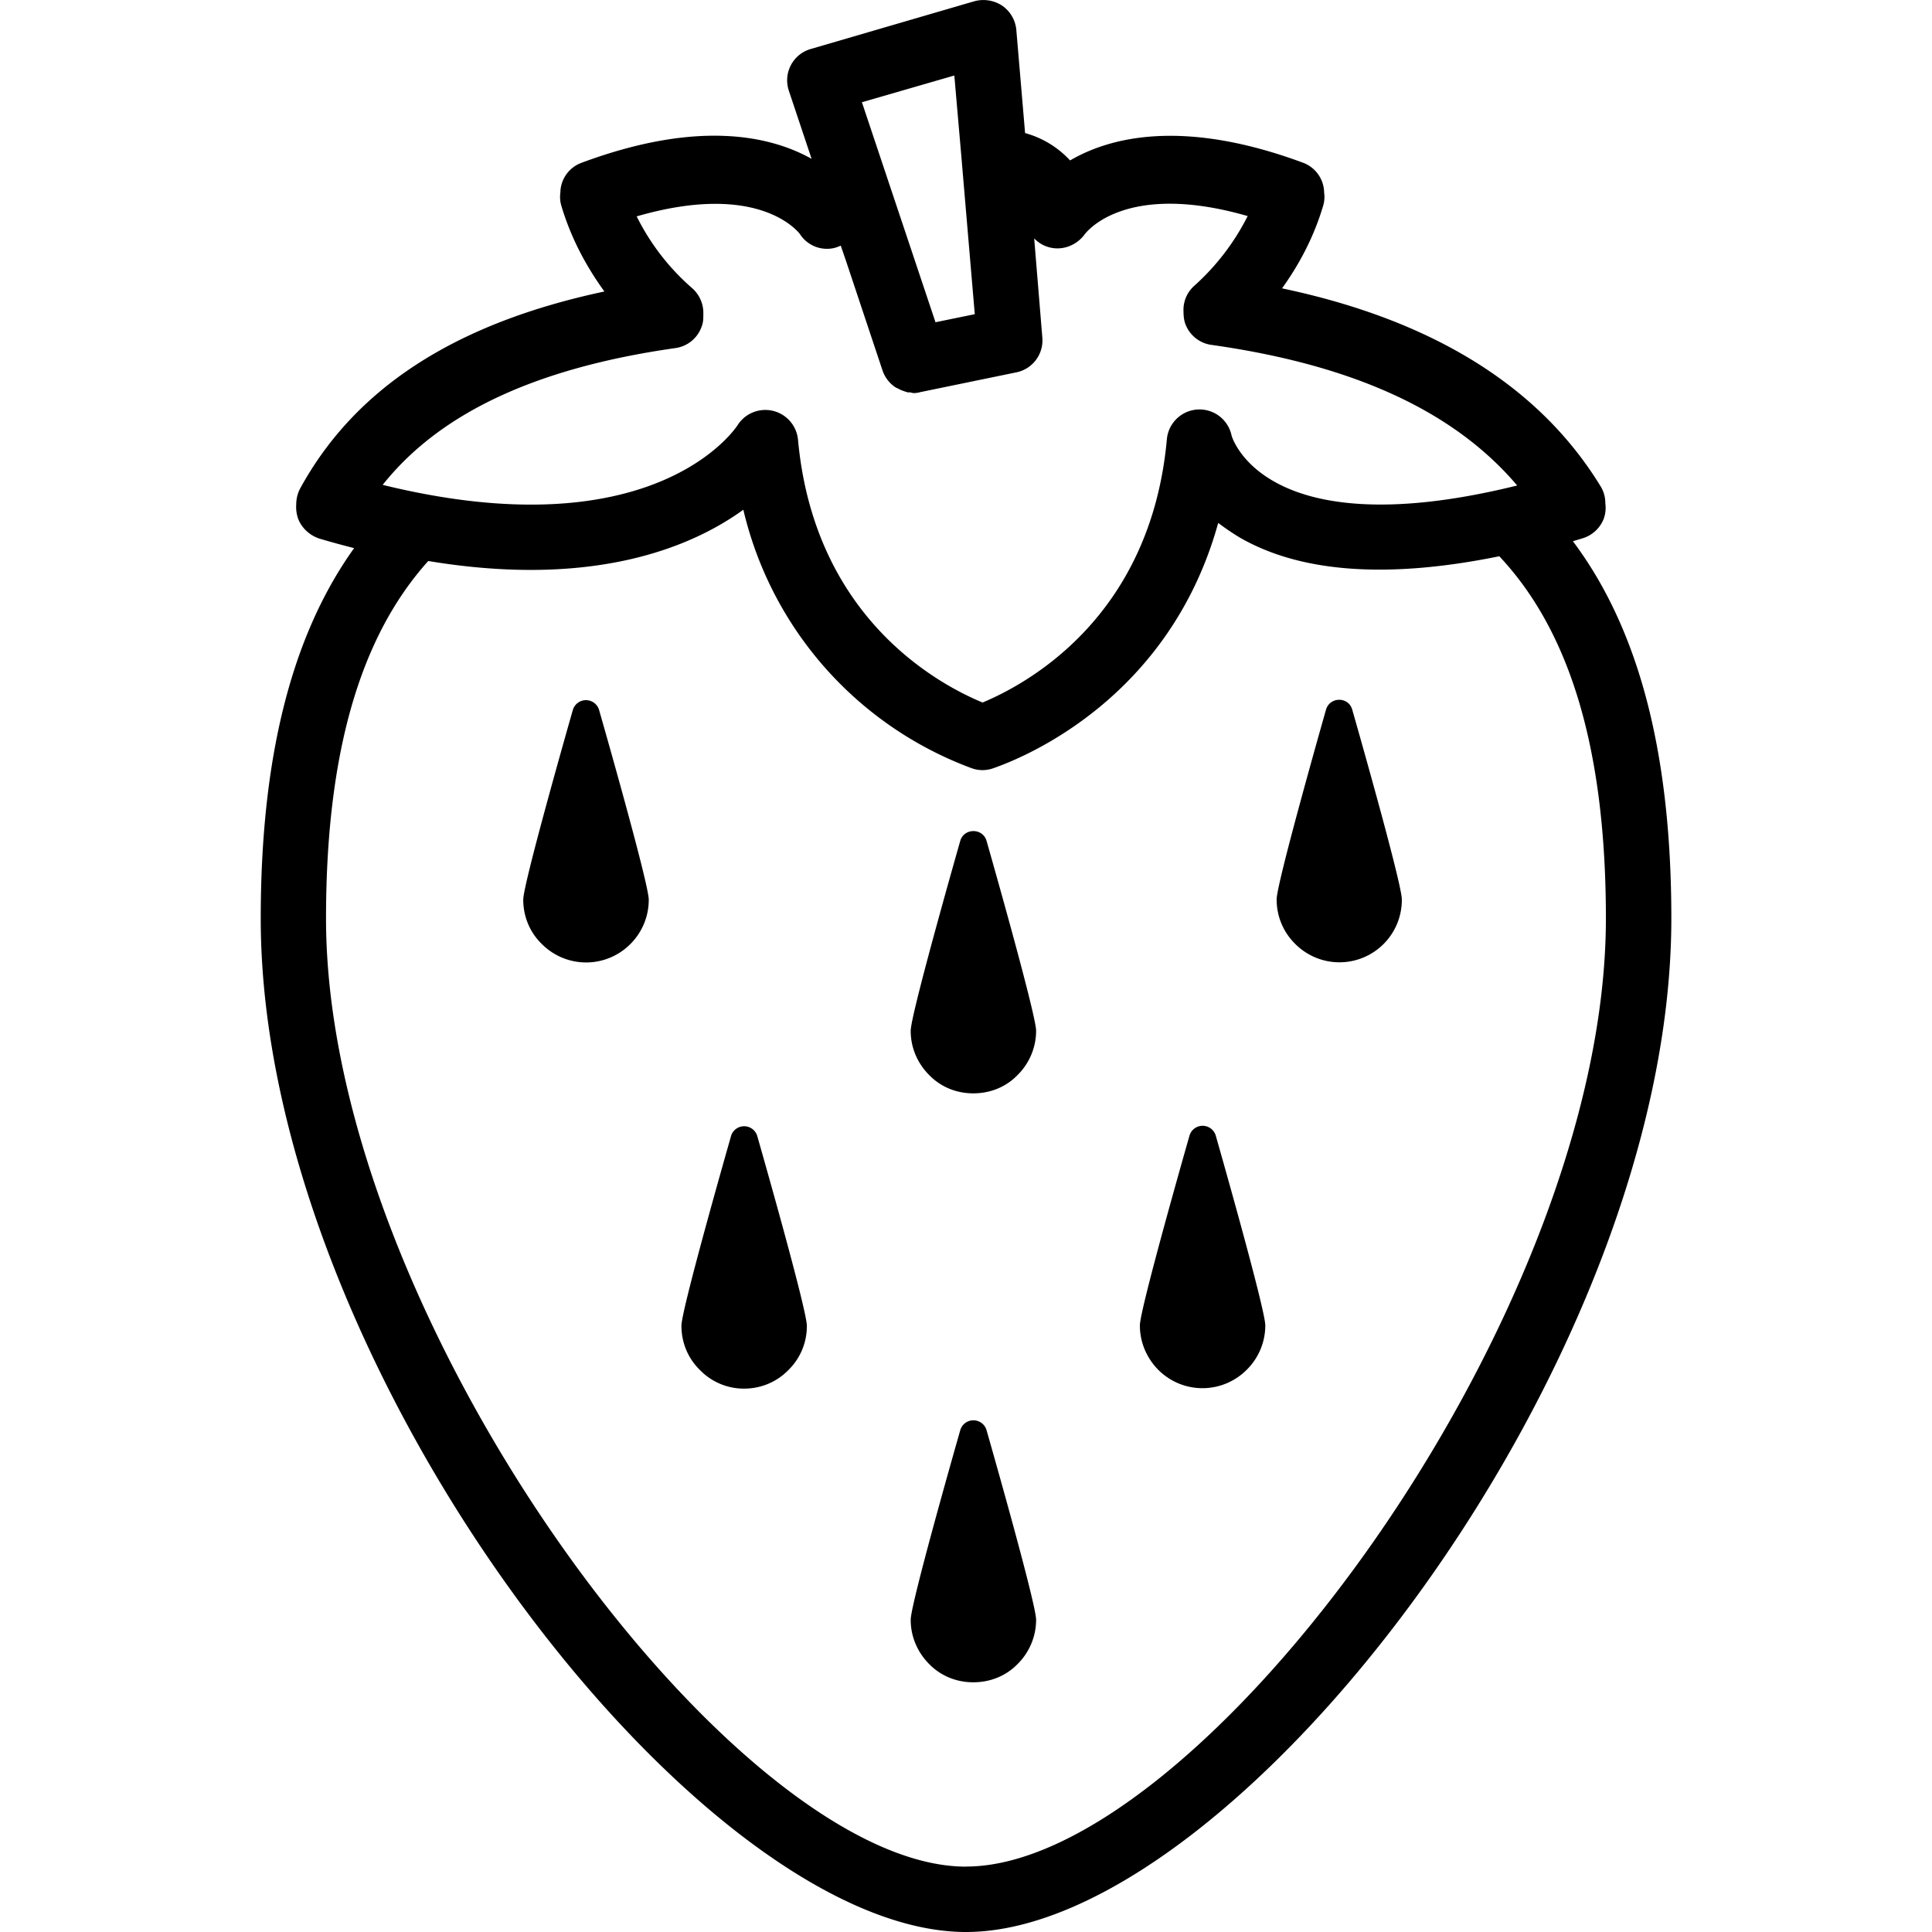 <svg xmlns="http://www.w3.org/2000/svg" width="32" height="32" viewBox="0 0 24 24">
    <path d="M19.54 6.723l.116-.035a.41.41 0 0 0 .266-.243.403.403 0 0 0 .02-.191.398.398 0 0 0-.051-.2c-.758-1.25-2.09-2.077-3.965-2.472.23-.32.402-.66.511-1.027a.376.376 0 0 0 .012-.16.402.402 0 0 0-.258-.372c-1.492-.554-2.402-.32-2.898-.03a1.188 1.188 0 0 0-.559-.34L12.625.37a.411.411 0 0 0-.176-.3.427.427 0 0 0-.344-.055L10.07.609a.405.405 0 0 0-.27.52l.282.844c-.504-.282-1.402-.493-2.86.05a.4.4 0 0 0-.261.372.376.376 0 0 0 .012.16c.113.382.297.738.535 1.066-1.856.395-3.098 1.2-3.781 2.45a.424.424 0 0 0-.047.195.438.438 0 0 0 .027.187c.047.113.145.2.262.238.144.043.289.082.43.118-.778 1.086-1.16 2.601-1.16 4.601C3.238 16.965 8.671 24 12 24c3.328 0 8.762-7.035 8.762-12.59 0-2.055-.403-3.594-1.223-4.687zm-14.786-.7C5.464 5.13 6.66 4.57 8.39 4.324a.404.404 0 0 0 .332-.285c.015-.043.015-.09.015-.133a.412.412 0 0 0-.136-.324 2.877 2.877 0 0 1-.692-.894c1.524-.442 2.004.195 2.024.214.093.149.27.22.441.176.023-.008.047-.015.07-.027l.063.183.457 1.371a.41.41 0 0 0 .156.204c.004 0 .004.003.008.003.004.008.016.008.023.012.032.02.067.031.102.043a.03.03 0 0 1 .02.008c.011 0 .019-.004.03 0 .016 0 .032.008.048.008a.297.297 0 0 0 .082-.012l1.195-.246a.405.405 0 0 0 .32-.434l-.101-1.23c.047.05.109.09.183.11.164.046.34-.02.442-.157.023-.031.507-.668 2.027-.23a2.94 2.94 0 0 1-.664.867.4.4 0 0 0-.133.32c0 .043.004.09.016.133.047.152.18.262.336.281 1.765.25 3.011.824 3.793 1.746-1.657.41-2.547.215-3.008-.043-.445-.246-.54-.574-.54-.578a.407.407 0 0 0-.804.05c-.203 2.212-1.738 3.036-2.289 3.267-.555-.23-2.09-1.055-2.293-3.266a.408.408 0 0 0-.75-.18c-.043.067-1.066 1.563-4.41.742zM11.855.938l.094 1.082v.003l.16 1.88-.488.1-.598-1.788-.316-.945zM12 23.188c-2.879 0-7.95-6.81-7.95-11.778 0-2.043.419-3.496 1.27-4.441 2.047.34 3.266-.168 3.914-.637a4.528 4.528 0 0 0 2.836 3.211.397.397 0 0 0 .27 0c.394-.137 2.191-.871 2.793-3.047.078.059.168.121.265.18.762.441 1.848.515 3.227.234.887.945 1.324 2.418 1.324 4.5 0 4.969-5.07 11.777-7.949 11.777zm0 0"/>
    <path d="M7.117 8.816S6.5 10.97 6.5 11.176c0 .21.082.406.23.55a.775.775 0 0 0 1.102 0 .774.774 0 0 0 .227-.55c0-.207-.618-2.36-.618-2.36a.17.17 0 0 0-.324 0zm0 0M11.93 10.441s-.617 2.157-.617 2.364c0 .207.082.402.23.55.145.149.34.227.547.227.21 0 .406-.078.55-.227a.775.775 0 0 0 .231-.55c0-.207-.617-2.364-.617-2.364-.05-.156-.274-.156-.324 0zm0 0M16.797 8.813c-.047-.16-.274-.16-.324 0 0 0-.614 2.152-.614 2.359a.77.77 0 0 0 .227.55.775.775 0 0 0 1.328-.55c0-.207-.617-2.36-.617-2.36zm0 0M9.082 14.11s-.617 2.152-.617 2.359c0 .21.082.406.23.55a.76.76 0 0 0 .547.231c.211 0 .406-.082.551-.23a.761.761 0 0 0 .23-.551c0-.207-.617-2.36-.617-2.36a.17.17 0 0 0-.324 0zm0 0M11.93 17.762s-.617 2.152-.617 2.36c0 .206.082.401.23.55.145.148.34.226.547.226.21 0 .406-.078.55-.226a.775.775 0 0 0 .231-.55c0-.208-.617-2.36-.617-2.36a.17.17 0 0 0-.324 0zm0 0M14.777 14.105s-.617 2.153-.617 2.36c0 .207.082.402.227.55a.775.775 0 0 0 1.101 0 .775.775 0 0 0 .23-.55c0-.207-.616-2.36-.616-2.36a.17.17 0 0 0-.325 0zm0 0"/>
</svg>
